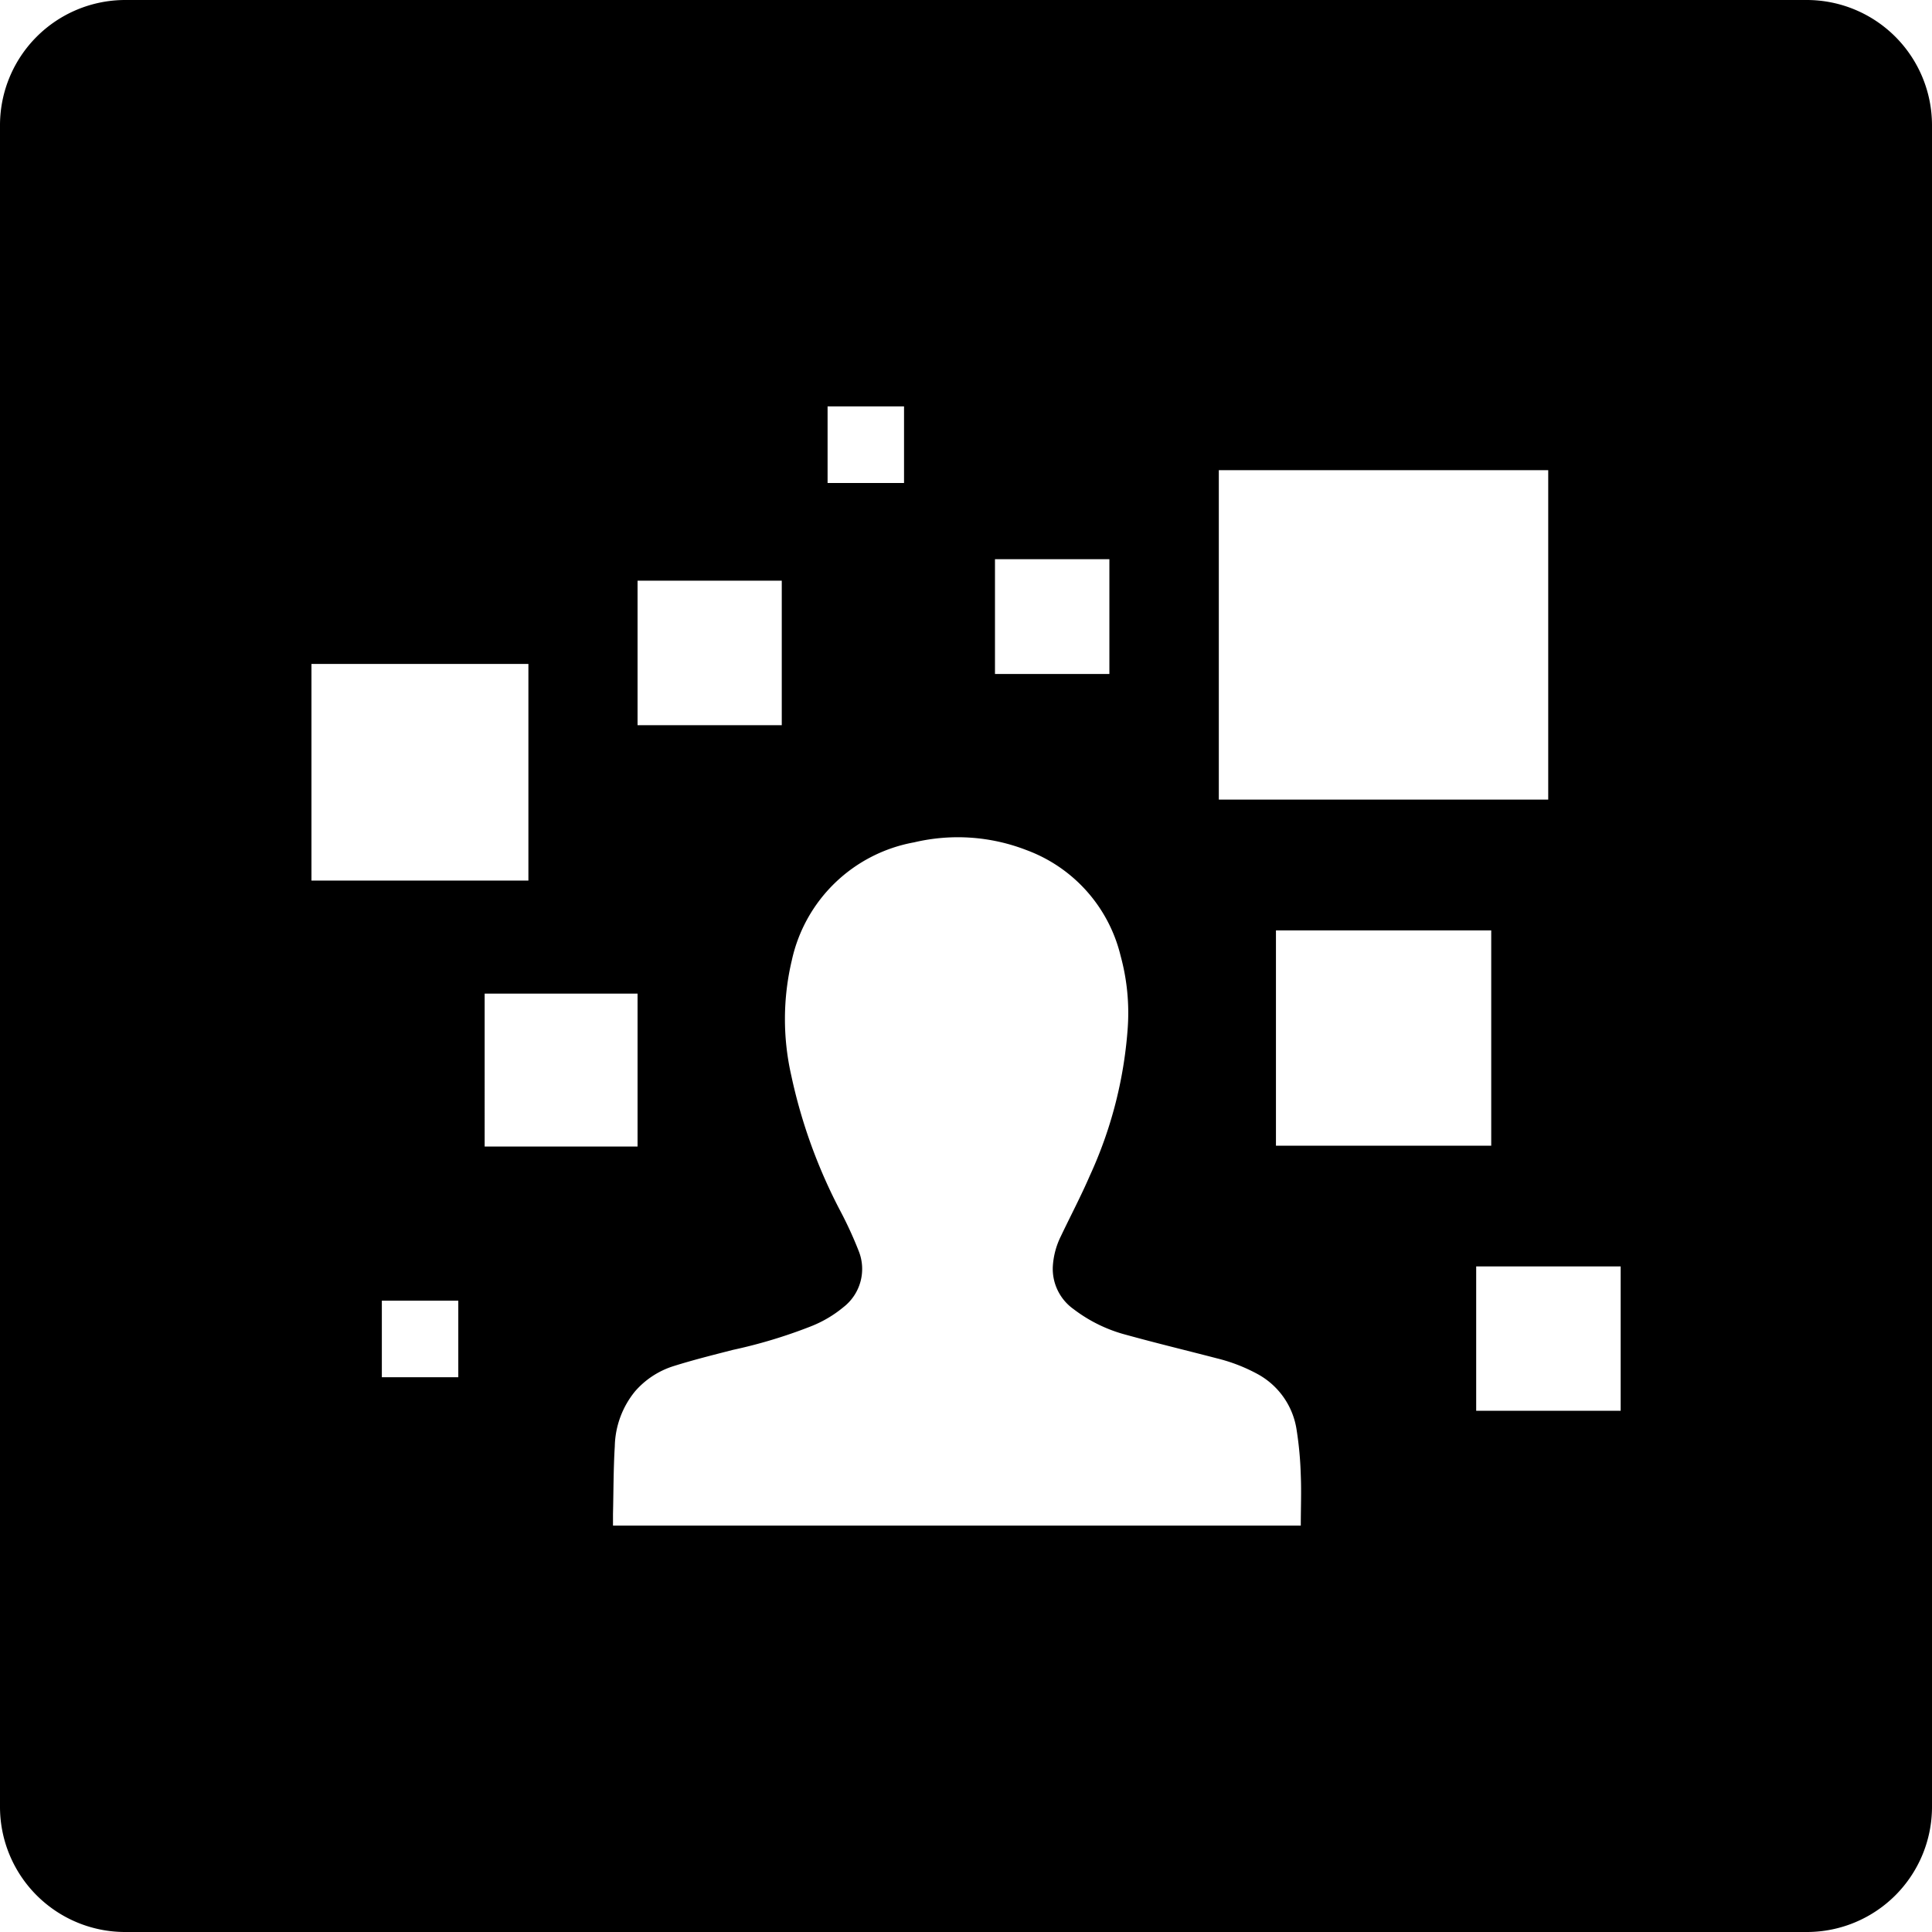 <svg data-tags="ugc" xmlns="http://www.w3.org/2000/svg" viewBox="0 0 14 14"><path d="M13.097 0H.903A.908.908 0 0 0 0 .903v12.194A.907.907 0 0 0 .903 14h12.194a.907.907 0 0 0 .903-.903V.903A.908.908 0 0 0 13.097 0ZM8.832 3.407h2.387v2.387H8.832Zm1.974 3.335v1.56h-1.56v-1.56Zm-3.597-2.69h.83v.832H7.21v-.832ZM5.996 2.945h.555V3.5h-.554v-.554ZM4.62 4.208h1.045v1.047H4.62Zm-2.361.603h1.57v1.57H2.257v-1.57ZM3.32 9.98h-.553v-.555h.554v.555Zm.192-2.78H4.62v1.108H3.512Zm.93 3.855v-.084c.004-.163.003-.326.013-.49a.65.65 0 0 1 .147-.399.613.613 0 0 1 .28-.183c.14-.044.284-.08.428-.117a3.659 3.659 0 0 0 .564-.17.864.864 0 0 0 .238-.14.35.35 0 0 0 .11-.408 2.857 2.857 0 0 0-.128-.28 3.83 3.83 0 0 1-.36-.99 1.843 1.843 0 0 1 .004-.836 1.109 1.109 0 0 1 .886-.854 1.375 1.375 0 0 1 .814.056 1.09 1.09 0 0 1 .682.765 1.569 1.569 0 0 1 .051.537 3.078 3.078 0 0 1-.274 1.058c-.064.148-.14.292-.21.439a.567.567 0 0 0-.058.22.358.358 0 0 0 .15.307 1.078 1.078 0 0 0 .383.187c.217.06.437.113.656.17a1.228 1.228 0 0 1 .295.114.553.553 0 0 1 .283.406 2.575 2.575 0 0 1 .03.328c.005.12 0 .24 0 .364Zm7.302-.832h-1.047V9.177h1.047Z"/></svg>